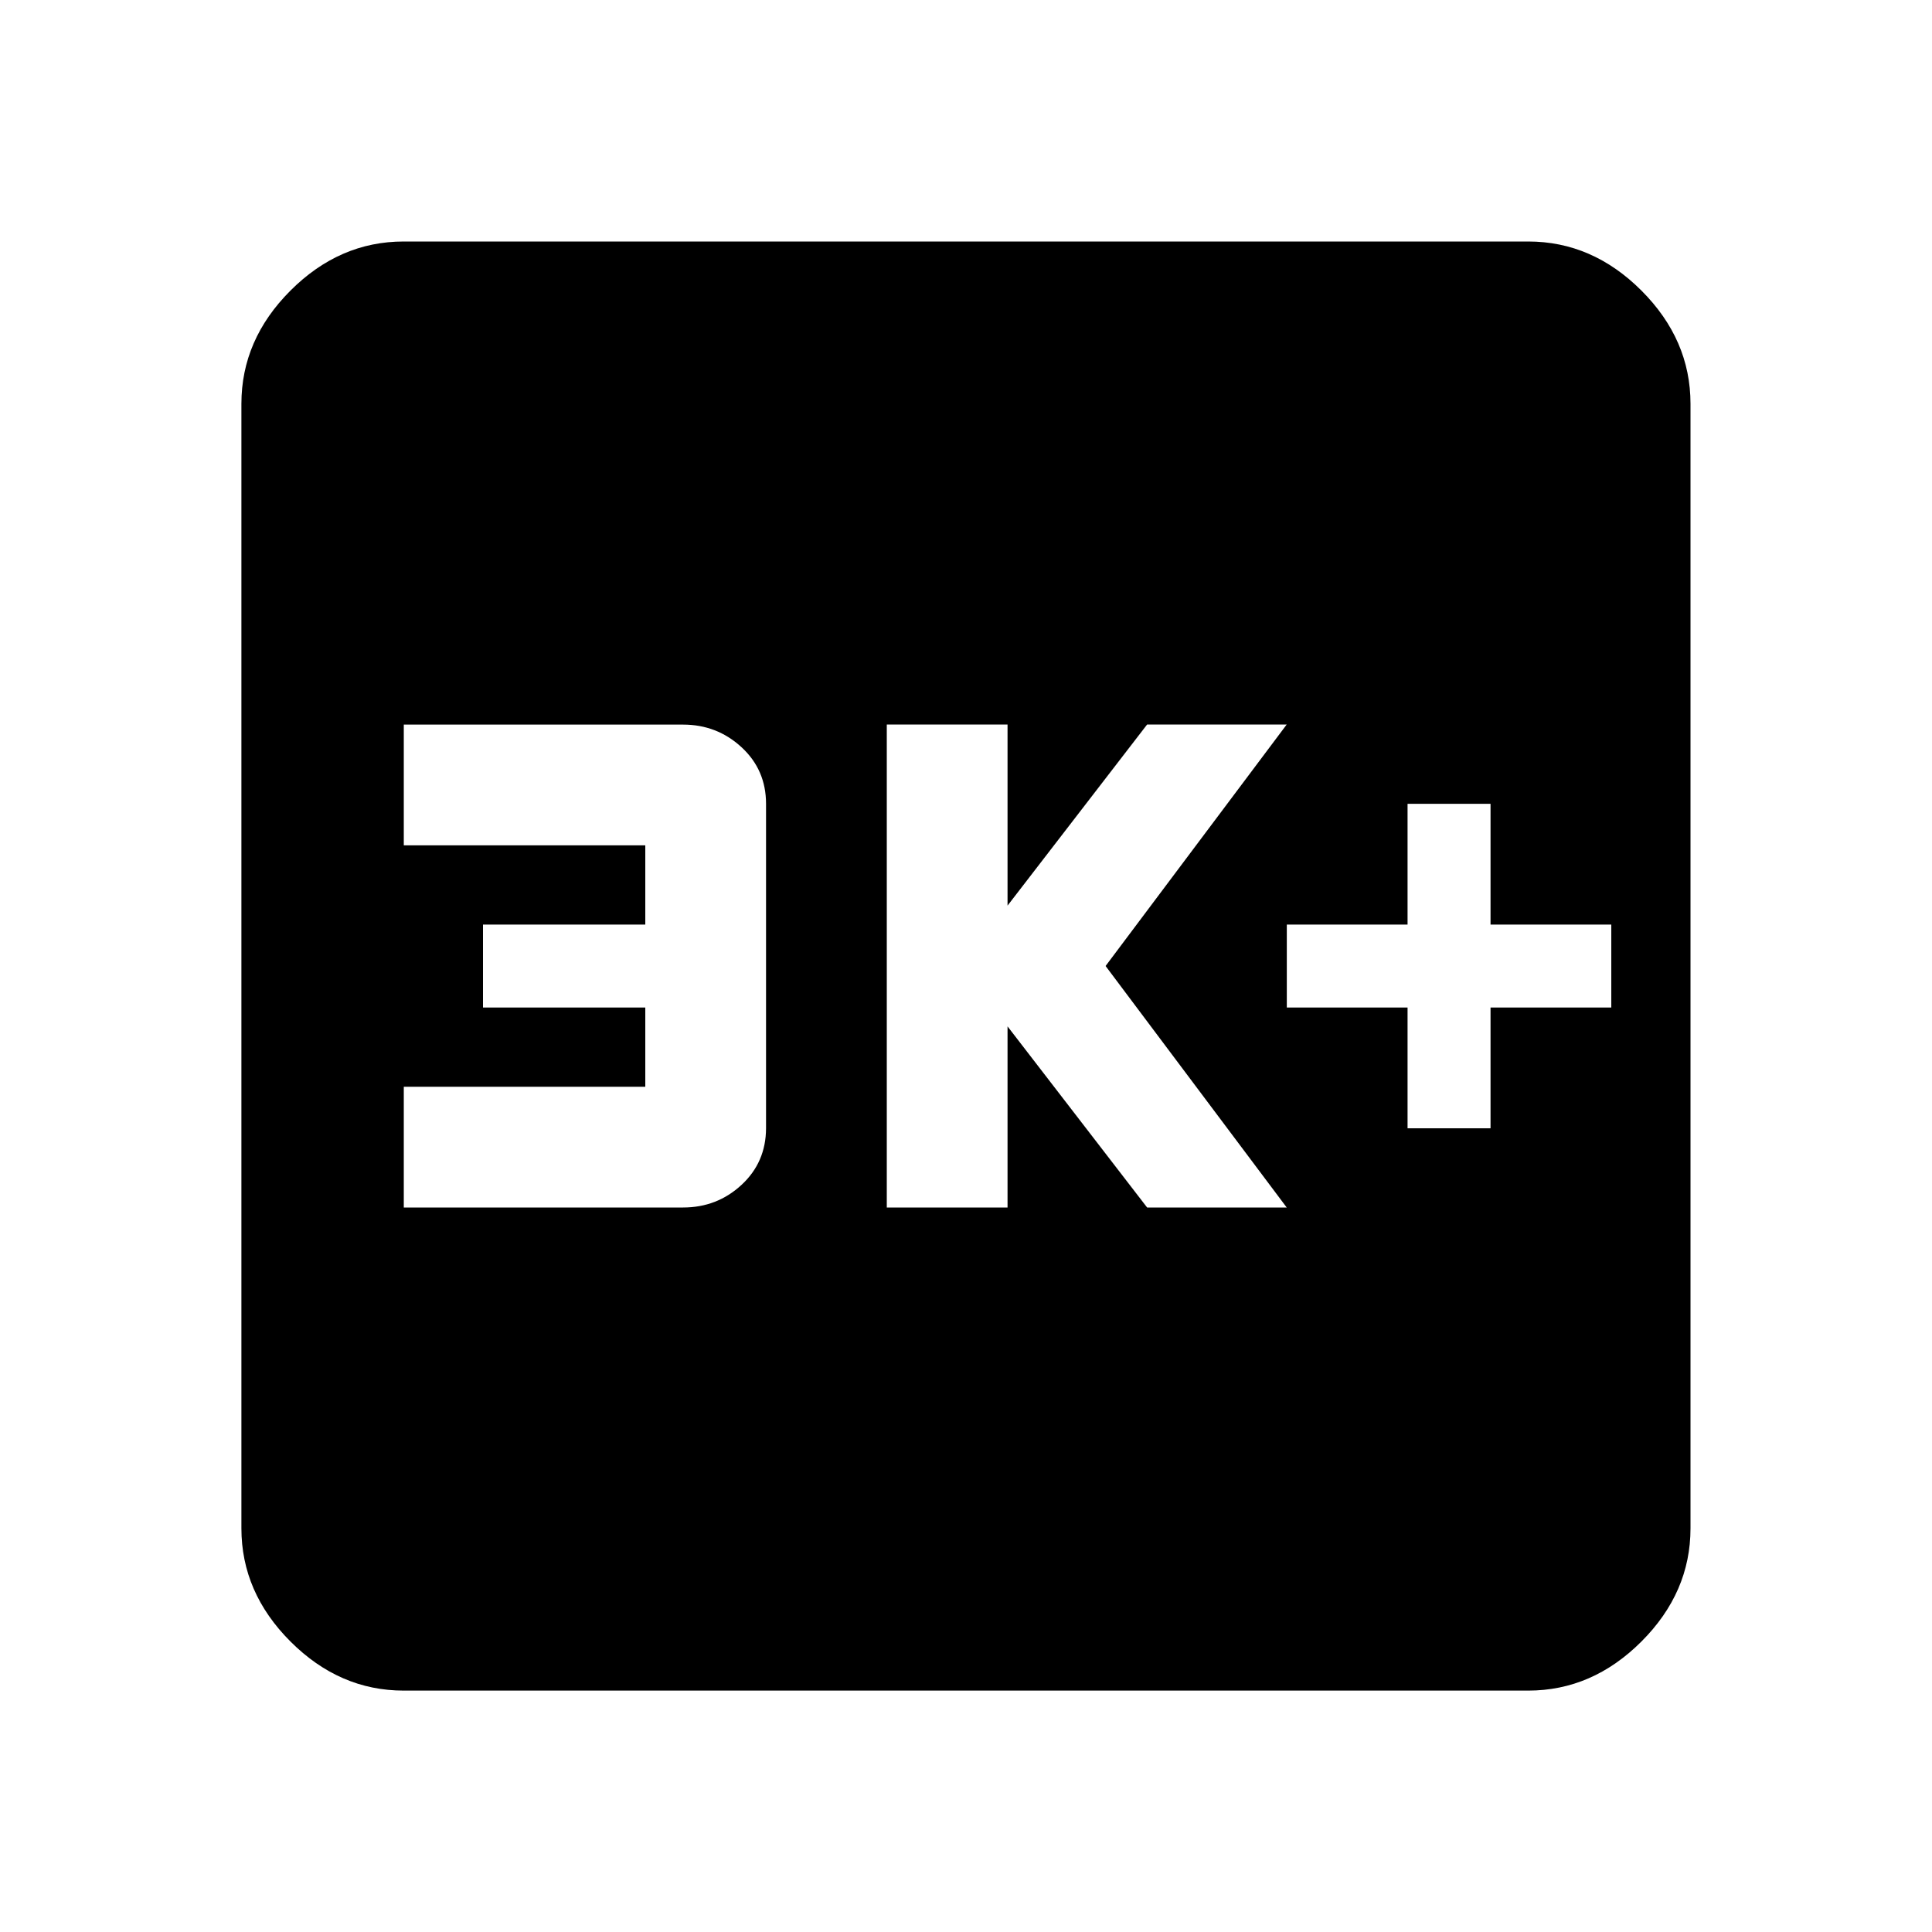 <!-- Generated by IcoMoon.io -->
<svg version="1.1" xmlns="http://www.w3.org/2000/svg" width="20" height="20" viewBox="0 0 20 20">
<title>k_plus2</title>
<path d="M16.68 10.43v-0.859h-1.25v-1.25h-0.859v1.25h-1.25v0.859h1.25v1.25h0.859v-1.25h1.25zM13.32 12.5l-1.875-2.5 1.875-2.5h-1.445l-1.445 1.875v-1.875h-1.25v5h1.25v-1.875l1.445 1.875h1.445zM7.93 11.68v-3.359q0-0.352-0.254-0.586t-0.605-0.234h-2.891v1.25h2.5v0.82h-1.68v0.859h1.68v0.82h-2.5v1.25h2.891q0.352 0 0.605-0.234t0.254-0.586zM15.82 2.5q0.664 0 1.172 0.508t0.508 1.172v11.641q0 0.664-0.508 1.172t-1.172 0.508h-11.641q-0.664 0-1.172-0.508t-0.508-1.172v-11.641q0-0.664 0.508-1.172t1.172-0.508h11.641z"></path>
</svg>

